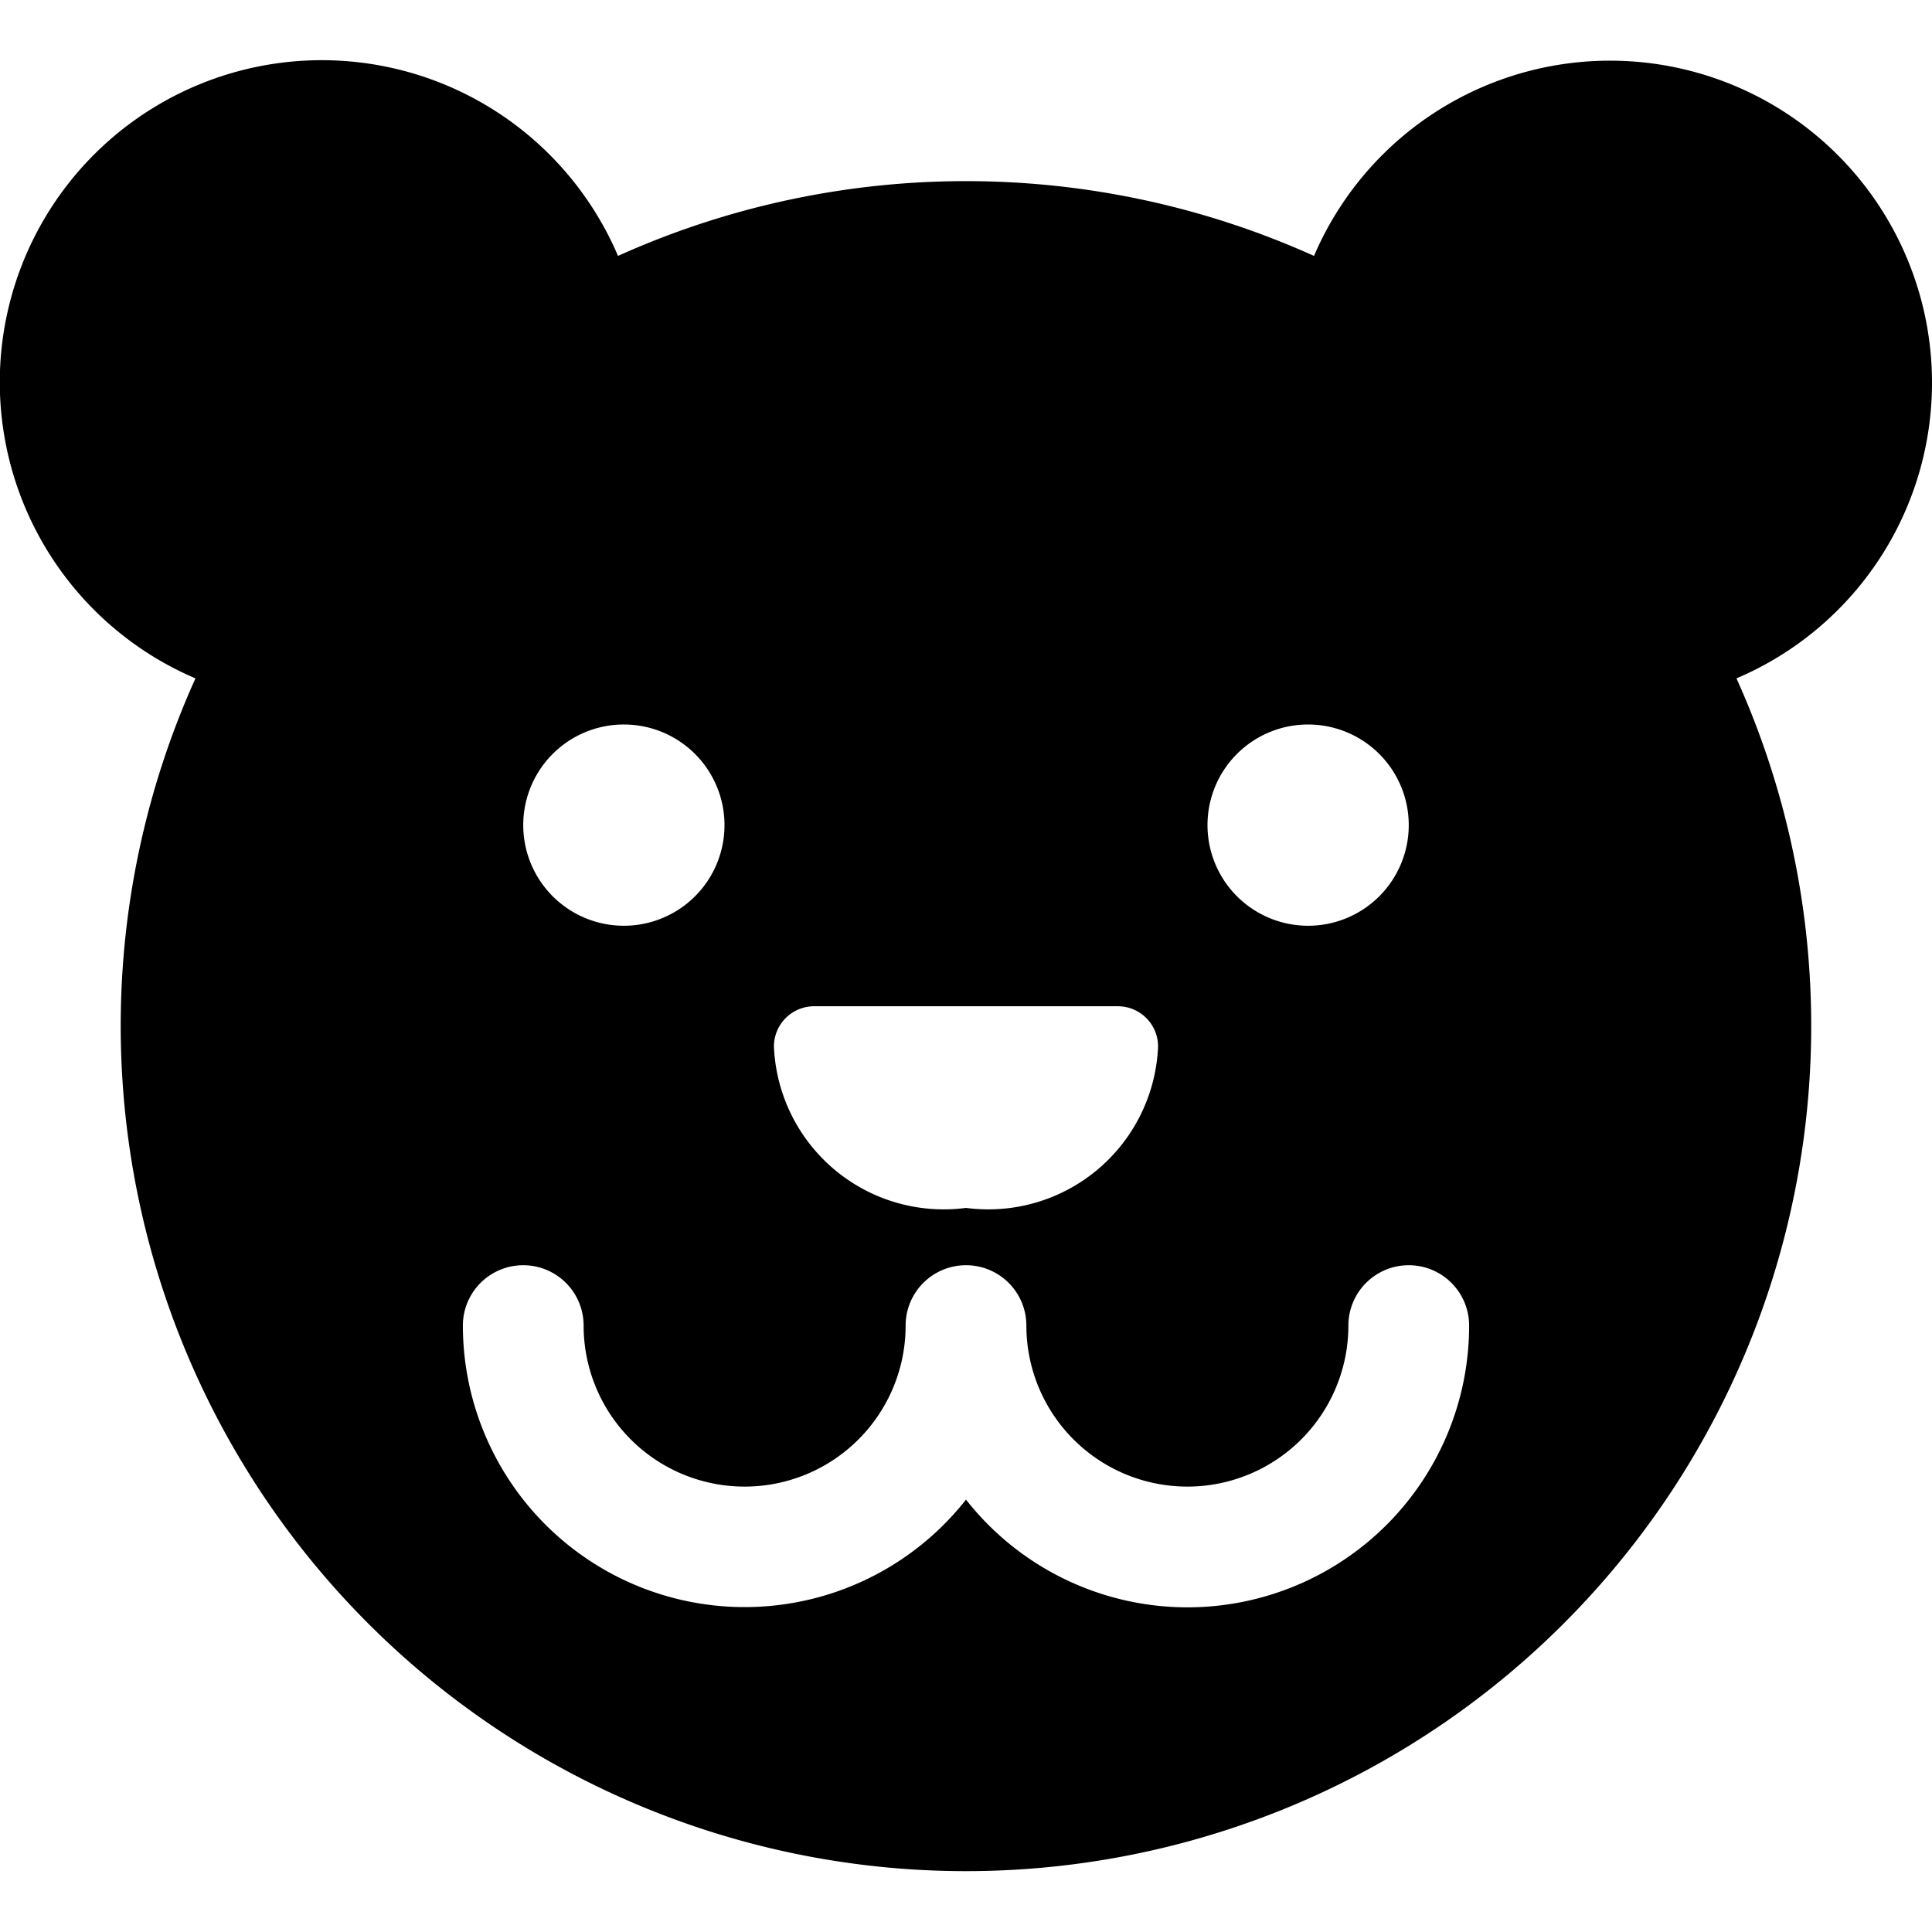 <svg id="Bold" xmlns="http://www.w3.org/2000/svg" viewBox="0 0 24 24"><title>bear-head</title><path d="M24,4.75a4,4,0,0,0-7.677-1.571,10.523,10.523,0,0,0-8.646,0A4,4,0,1,0,2.428,8.427a10.5,10.5,0,1,0,19.143,0A3.989,3.989,0,0,0,24,4.75ZM16.25,9A1.25,1.25,0,1,1,15,10.25,1.249,1.249,0,0,1,16.25,9Zm-6.136,3.5h3.772a.5.5,0,0,1,.5.5A2.111,2.111,0,0,1,12,15.005,2.111,2.111,0,0,1,9.614,13,.5.5,0,0,1,10.114,12.5ZM7.75,9A1.25,1.25,0,1,1,6.5,10.25,1.249,1.249,0,0,1,7.75,9Zm7,10.967A3.5,3.5,0,0,1,12,18.629a3.5,3.5,0,0,1-6.25-2.162.75.75,0,1,1,1.5,0,2,2,0,0,0,4,0,.75.75,0,1,1,1.5,0,2,2,0,0,0,4,0,.75.75,0,0,1,1.5,0A3.5,3.5,0,0,1,14.75,19.967Z"/></svg>